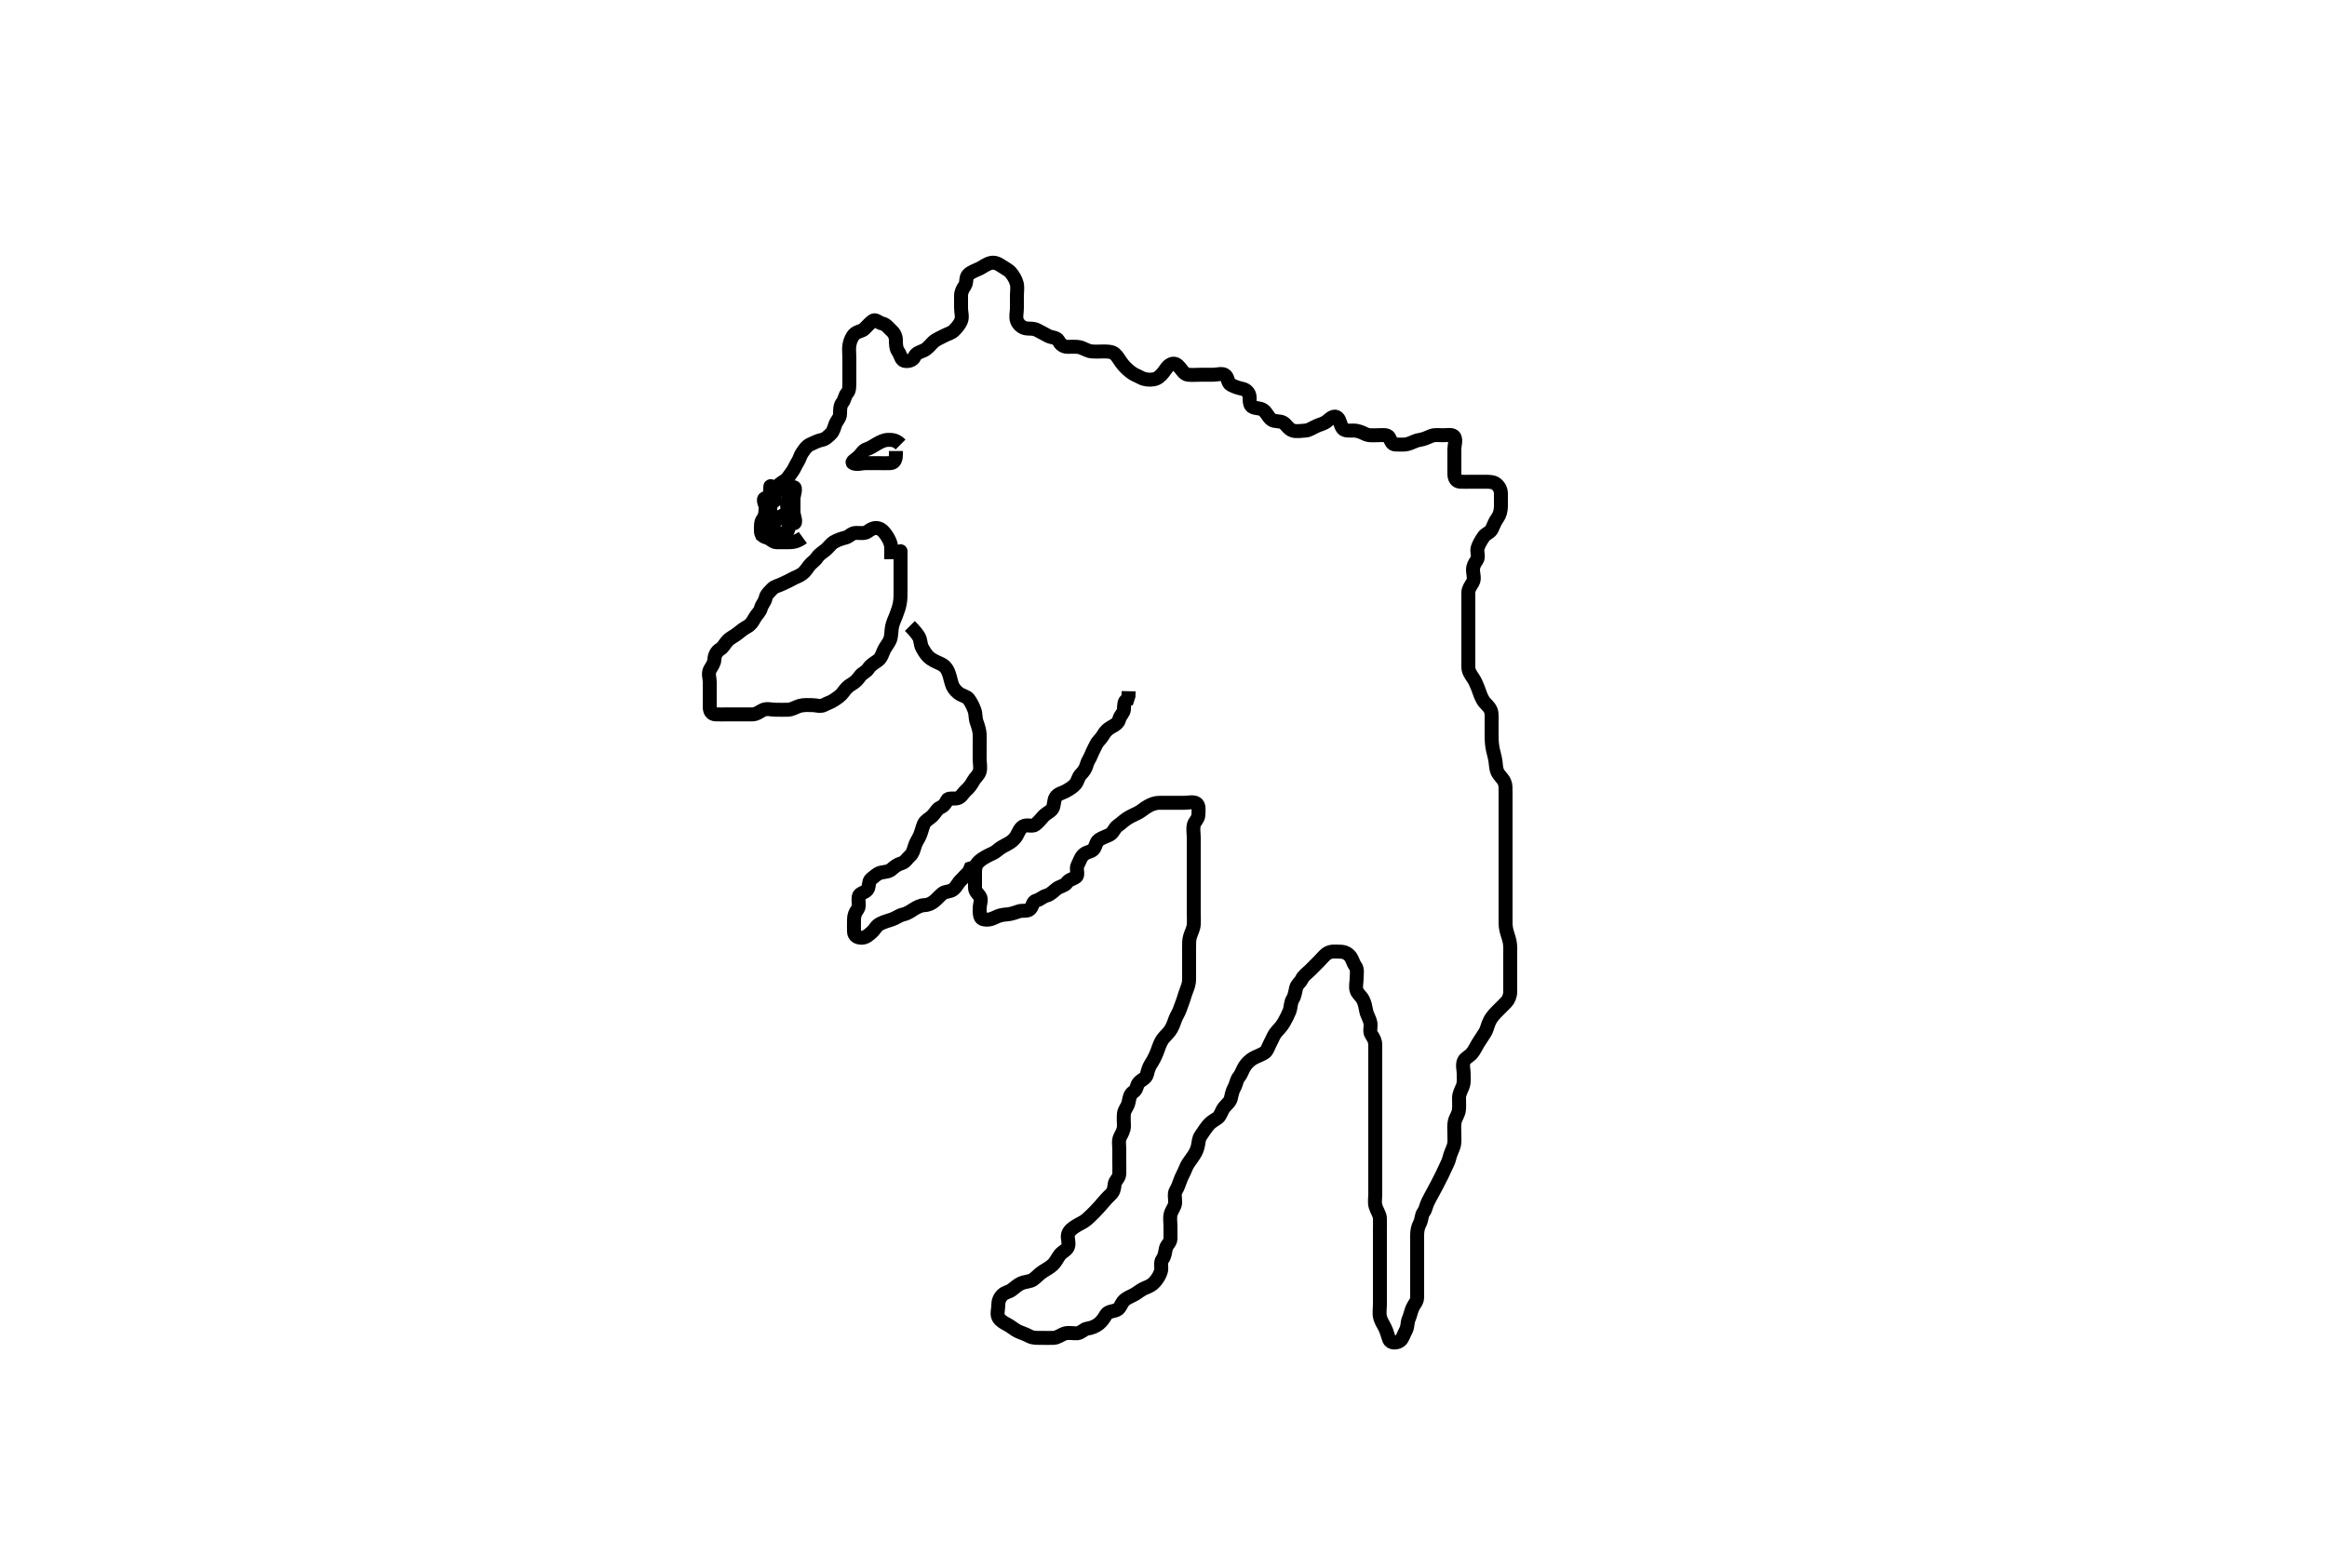 <svg width="500" height="337.079" xmlns="http://www.w3.org/2000/svg" xmlns:svg="http://www.w3.org/2000/svg" xmlns:xlink="http://www.w3.org/1999/xlink">
 <!-- Created with SVG-edit - http://svg-edit.googlecode.com/ -->
 <g display="inline" class="layer">
  <title>Layer 1</title>
  <path t="0,62,86,125,142,173,228,445,477,494,511,528,551,568,568,584,584,600,600,617,617,634,634,634,651,651,651,667,668,668,684,684,703,703,720,720,736,737,758,785,801,818,818,835,851,868,884,902,932,951,967,989,1005,1023,1040,1062,1062,1086,1101,1101,1118,1118,1134,1152,1173,1197,1197,1237,1269,1285,1302,1320,1337,1337,1354,1371,1389,1429,1455,1492,1492,1572,1692,1725,1757,1781,1803,1822,1869,1901,1933,1933,1952,1969,2003,2019,2019,2038,2061,2103,2125,2173,2173,2205,2223,2253,2285,2317,2356,2404,2452,2452,2469,2486,2541,2557,2612,2637,2661,2700,2720,2755,2804,2821,2845,2877,2894,2937,2954,2973,3012,3054,3100,3140,3188,3644,3692,3709,3726,3743,3761,3790,3821,3844,3862,3890,3932,4036,4100,4156,4172,4228,4292,4340,4358,4381,4407,4429,4453,4476,4501,4533,4559" d="M193.5,125.539C193.5,123.739 193.5,122.896 193.5,122.018C193.5,121.039 193.5,120.139 193.5,119.239C193.5,118.342 193.5,118.161 193.5,119.039C193.5,119.939 193.5,120.839 193.5,121.741C193.5,122.706 193.5,123.539 193.5,124.373C193.5,125.292 193.5,126.197 193.5,126.944C193.499,127.941 193.51,128.783 193.333,129.706C193.182,130.5 192.91,131.322 192.5,132.373C192.219,133.092 191.872,133.749 191.667,134.706C191.501,135.478 191.568,136.562 191.279,137.397C191,138.201 190.262,139.004 189.936,139.714C189.576,140.499 189.379,141.398 188.639,141.939C188.019,142.393 187.081,142.895 186.621,143.639C186.142,144.415 185.286,144.657 184.857,145.244C184.302,146.003 183.796,146.592 183,147.039C182.204,147.487 181.69,148.066 181.215,148.738C180.663,149.518 179.946,149.957 179.279,150.418C178.549,150.922 177.829,151.088 177.138,151.482C176.303,151.958 175.361,151.539 174.479,151.539C173.647,151.54 172.716,151.461 171.833,151.706C171.006,151.936 170.201,152.511 169.3,152.539C168.4,152.568 167.5,152.539 166.7,152.539C165.8,152.539 164.834,152.224 164.021,152.56C163.278,152.867 162.639,153.521 161.667,153.539C160.911,153.553 160,153.539 159.1,153.539C158.204,153.539 157.279,153.539 156.4,153.539C155.5,153.539 154.7,153.567 153.8,153.539C152.856,153.511 152.502,152.835 152.5,151.939C152.498,151.039 152.5,150.139 152.5,149.15C152.5,148.254 152.5,147.439 152.5,146.539C152.5,145.739 152.089,144.717 152.557,143.897C153.021,143.083 153.475,142.539 153.5,141.739C153.529,140.838 153.959,139.998 154.721,139.539C155.415,139.122 155.759,138.316 156.301,137.739C156.969,137.03 157.777,136.736 158.447,136.187C159.116,135.638 159.759,135.118 160.6,134.661C161.347,134.254 161.735,133.582 162.147,132.839C162.605,132.015 163.29,131.537 163.5,130.706C163.7,129.915 164.333,129.373 164.5,128.539C164.667,127.706 165.351,127.203 165.925,126.565C166.446,125.986 167.214,125.938 168.064,125.503C168.761,125.147 169.412,124.904 170.143,124.482C170.954,124.014 171.654,123.862 172.379,123.318C173.021,122.836 173.359,122.231 173.853,121.592C174.373,120.919 175.099,120.53 175.553,119.835C176.048,119.077 176.851,118.663 177.475,118.114C178.059,117.6 178.544,116.878 179.204,116.487C179.99,116.022 180.827,115.762 181.699,115.538C182.5,115.332 182.935,114.557 183.9,114.539C184.8,114.523 185.801,114.72 186.416,114.255C187.099,113.74 187.822,113.344 188.699,113.541C189.506,113.721 190.077,114.481 190.525,115.15C191.017,115.885 191.415,116.739 191.5,117.539L191.5,118.487L191.5,119.244L191.5,120.182" id="svg_1" stroke-width="3" stroke="#000" fill="none"/>
  <path t="5701,6116,6164,6197,6236,6276,6310,6341,6359,6389,6461,6588,6613,6669,6694,6710,6727,6743,6777,6796,6814,6831,6848,6865,6894,6925,6988,7061,7061,7077,7110,7172,7197,7267,7301,7333,7372,7453,7453,7508,7548,7581,7597,7615,7652,7694,7711,7741,7762,7778,7804,7828,7852,7878,7894,7916,7988,8652,8716,8780,8836,9028,9068,9101,9133,9133,9150,9181,9213,9264,9300,9317,9317,9389,9427,9446,9468,9500,9525,9772,9837,9854,9885,9909,9948,9966,10028,10084,10124,10148,10173,10252,10292,10292,10315,10333,10349,10365,10365,10382,10383,10399,10415,10415,10432,10448,10466,10466,10500,10598,10629,10661,10693,10719,10740,10765,10788,10813,10852,10869,10972,11028,11030,11052,11069,11086,11109,11109,11133,11181,11204,11221,11268,11283,11300,11317,11333,11365,11388,11405,11422,11445,11467,11467,11492,11557,11604,11620,11676,11723,12500,12524,12565,12584,12612,12635,12635,12652,12669,12685,12685,12702,12718,12718,12735,12735,12752,12772,12772,12789,12813,12845,12876,12918,12935,12952,12969,12987,13005,13005,13021,13053,13069,13069,13088,13108,13152,13180,13181,13202,13219,13269,13332,13356,13397,13429,13453,13485,13486,13508,13525,13542,13570,13586,13606,13629,13677,13716,13736,13780,13820,13820,13868,13915,13940,13958,13975,13992,13992,14284,14308,14327,14355,14389,14404,14404,14421,14439,14455,14455,14476,14517,14539,14555,14572,14573,14589,14605,14622,14622,14639,14677,14716,14741,14779,14780,14806,14822,14839,14855,14872,14891,14891,14908,14924,14942,14965,15013,15052,15124,15157,15180,15222,15239,15239,15256,15256,15273,15289,15306,15325,15325,15342,15365,15412,15452,15597,15624,15640,15657,15657,15674,15674,15690,15707,15747,15788,15807,15824,15840,15840,15857,15873,15874,15892,15916,16004,16043,16076,16093,16117,16158,16158,16158,16174,16191,16191,16207,16208,16225,16242,16258,16259,16276,16308,16621,16644,16679,16696,16714,16741,16758,16759,16776,16795,16810,16843,16843,16862,16878,16895,16913,16930,16947,16964,16981,16981,17005,17044,17069,17092,17109,17125,17143,17159,17159,17500,17543,17559,17560,17560,17576,17577,17577,17594,17595,17609,17626,17627,17643,17643,17660,17660,17677,17677,17677,17693,17693,17693,17694,17709,17709,17710,17726,17727,17743,17743,17743,17760,17760,17760,17760,17777,17777,17777,17793,17793,17793,17809,17810,17826,17826,17843,17860,17877,17893,17910,17926,17927,18269,18294,18312,18327,18344,18344,18360,18377,18378,18394,18410,18428,18445,18446,18446,18460,18461,18477,18478,18478,18494,18494,18511,18527,18544,18544,18560,18577,18594,18613,18613,18633,18633,18664,18664,18677,18678,18694,18694,18711,18727,18728,18728,18745,18761,18778,19132,19149,19166,19196,19196,19212,19229,19229,19245,19245,19262,19279,19295,19311,19312,19329,19329,19345,19346,19362,19379,19395,19396,19412,19413,19430,19430,19445,19462,19462,19480,19495,19512,19512,19529,19546,19562,19579,19579,19595,19612,19629,19646,19683,19716,19748,19780,19804,19805,19830,19846,19863,19879,19896,19916,19933,19971,19971,20004,20036,20064,20092,20116,20380,20396,20413,20430,20449,20466,20466,20484,20524,20565,20668,20668,20740,20763,20781,20797,20820,20847,20864,20864,20884,20901,20925,20966,20983,20984,21000,21001,21017,21017,21034,21051,21069,21069,21086,21086,21104,21132,21148,21165,21181,21198,21214,21215,21231,21231,21248,21265,21282,21283,21298,21298,21314,21340,21693,21717,21732,21732,21749,21749,21765,21766,21782,21799,21815,21816,21832,21832,21832,21833,21848,21849,21849,21865,21866,21882,21883,21883,21899,21899,21900,21917,21932,21949,21965,22003,22036,22069,22085,22119,22140,22141,22167,22182,22183,22199,22216,22244,22245,22269,22317,22339,22366,22411,22468,22507,22540,22567,22583,22612,22668,22701,22812,22837,22853,22870,22888,22888,22905,22923,22923,22951,22967,22967,22984,23004,23004,23039,23068,23084,23101,23101,23117,23134,23134,23134,23151,23151,23167,23168,23184,23201,23202,23218,23234,23251,23252,23267,23303,23317,23334,23351,23367,23388,23405,23422,23440,23469,23484,23501,23884,23901,23918,23935,23936,23952,23969,23988,24019,24035,24052,24068,24069,24085,24102,24103,24119,24119,24119,24135,24152,24153,24153,24169,24186,24202,24228,24252,24269,24269,24286,24321,24322,24338,24355,24372,24389,24406,24422,24423,24453,24469,24486,24503,24532,24554,24570,24621,24621,24638,24660,24688,24703,24720,24737,24754,24754,24770,24771,24787,24804,25092,25093,25121,25138,25154,25172,25188,25205,25220,25244,25288,25308,25332,25364,25405,25428,25428,25460,25488,25508,25532,25558,25590,25621,25652,25676,25722,25738,25755,25756,25772,25772,25788,25805,25828,25855,25872,25899,25939,25996,25996,26022,26444,26483,26506,26523,26539,26556,26557,26573,26589,26590,26606,26606,26622,26623,26640,26640,26656,26672,26689,26716,26748,26795,26835,26884,26910,26940,26959,26980,27027,27052,27074,27101,27123,27140,27174,27190,27207,27223,27241,27274,27308,27324,27343,27357,27376,27393,27410,27427,27427,27442,27460,27477,27492,27516,27558,27558,27580,27608,27625,27641,27658,27674,27675,27691,27708,27724,28004,28060,28078,28094,28111,28112,28127,28127,28144,28145,28162,28162,28179,28179,28179,28196,28197,28226,28227,28241,28242,28258,28276,28277,28292,28308,28309,28326,28342,28343,28359,28359,28375,28396,28435,28462,28485,28510,28526,28542,28543,28559,28575,28576,28592,28593,28900,28927,28942,28976,28996,28996,28997,29013,29030,29047,29048,29077,29093,29094,29109,29110,29126,29143,29160,29176,29193,29210,29226,29244,29260,29276,29311,29339,30228,30244,30245,30262,30262,30280,30281,30281,30313,30314,30328,30365,30381,30382,30399,30445,30462,30462,30478,30495,30512,30512,30528,30545,30562,30578,30579,30595,30611,30628,30652,30691,30724,30749,30796,30812,30829,30860,30878,30900,30930,30945,30962,30979,30979,30996,31012,31029,31029,31045,31046,31076,31100,31132,31413,31429,31446,31447,31463,31464,31480,31480,31500,31524,31525,31550,31644,31924,31950,31972,31998,32014,32036,32064,32098,32114,32115,32134,32196,32348,32451,32484,32516,32534,32549,32568,32585,32604,32604,32632,32648,32664,32665,32682,32698,32732,32748,32804,32924,32949,32972,33000,33015,33032,33065,33082,33083,33099,33100,33115,33133,33134,33149,33165,33182,33199,33228,33249,33283,33364,33460,33484,33532,33564,33603,33620,33659,33732,33749,33795,33835,33853,33886,33971,34091,34092,34180,34236,34284,34317,34348,34367,34401,34443,34516" d="M172.5,115.539C171.279,116.418 170.4,116.539 169.5,116.539C168.621,116.539 167.795,116.55 166.9,116.539C166.021,116.529 165.512,115.725 164.796,115.544C163.886,115.314 163.5,114.929 163.5,114.06C163.5,113.182 163.427,112.189 163.925,111.565C164.411,110.957 164.499,110.06 164.5,109.182C164.501,108.341 165.123,107.79 165.479,107.018C165.844,106.23 165.915,105.455 166.553,104.892C167.148,104.366 167.796,103.81 168.6,103.318C169.22,102.938 169.655,102.106 170.147,101.487C170.662,100.839 170.871,100.11 171.378,99.318C171.857,98.571 171.935,97.885 172.443,97.187C172.939,96.504 173.317,95.861 174.1,95.514C174.918,95.152 175.711,94.706 176.6,94.539C177.396,94.39 177.966,93.756 178.501,93.255C179.093,92.702 179.188,91.957 179.511,91.15C179.827,90.361 180.498,89.835 180.5,88.939C180.502,88.039 180.511,87.15 181,86.539C181.489,85.929 181.533,85.009 182,84.518C182.529,83.964 182.5,83.039 182.5,82.15C182.5,81.254 182.5,80.339 182.5,79.439C182.5,78.539 182.5,77.739 182.5,76.839C182.5,75.939 182.358,75.026 182.511,74.139C182.654,73.306 183.039,72.351 183.584,71.825C184.274,71.158 185.178,71.254 185.784,70.623C186.334,70.05 186.902,69.432 187.525,68.965C188.141,68.503 188.732,69.357 189.6,69.539C190.392,69.706 190.885,70.447 191.475,70.965C192.112,71.524 192.498,72.244 192.5,73.139C192.502,74.039 192.536,74.909 193,75.56C193.474,76.226 193.606,77.365 194.301,77.537C195.174,77.752 196.155,77.43 196.485,76.689C196.846,75.878 197.577,75.721 198.478,75.318C199.268,74.965 199.891,74.13 200.5,73.539C201.091,72.966 201.943,72.654 202.8,72.187C203.545,71.78 204.44,71.624 205.064,70.965C205.678,70.315 206.171,69.733 206.479,69.018C206.867,68.119 206.5,67.139 206.5,66.239C206.5,65.339 206.5,64.439 206.5,63.592C206.5,62.738 206.814,62.152 207.333,61.373C207.804,60.665 207.416,59.59 208.111,58.975C208.777,58.386 209.627,58.13 210.5,57.706C211.16,57.385 211.873,56.799 212.785,56.539C213.664,56.289 214.454,56.665 215.111,57.114C215.909,57.66 216.66,57.97 217.216,58.623C217.738,59.238 218.247,60.077 218.464,60.939C218.684,61.813 218.5,62.739 218.5,63.639C218.5,64.539 218.5,65.339 218.5,66.254C218.5,67.15 218.211,68.091 218.511,68.929C218.774,69.665 219.494,70.357 220.301,70.538C221.123,70.722 222.052,70.498 222.9,70.965C223.631,71.367 224.454,71.781 225.2,72.187C225.961,72.6 227.035,72.463 227.452,73.245C227.808,73.914 228.359,74.503 229.333,74.539C230.125,74.569 231.164,74.46 231.847,74.596C232.776,74.781 233.658,75.436 234.479,75.518C235.386,75.61 236.204,75.539 237.1,75.539C237.979,75.539 238.926,75.55 239.5,76.039C240.148,76.592 240.461,77.305 241.021,78.039C241.612,78.815 242.136,79.311 242.9,79.929C243.645,80.531 244.454,80.781 245.2,81.187C245.961,81.6 246.991,81.678 247.857,81.535C248.734,81.39 249.378,80.806 249.979,80.039C250.488,79.391 250.859,78.597 251.699,78.257C252.445,77.954 252.992,78.392 253.475,78.975C254.075,79.7 254.487,80.454 255.3,80.538C256.195,80.63 257.1,80.539 258,80.539C258.9,80.539 259.8,80.539 260.699,80.539C261.584,80.539 262.732,80.105 263.333,80.706C263.934,81.307 263.763,82.324 264.5,82.706C265.254,83.097 266.017,83.371 266.9,83.55C267.84,83.74 268.469,84.485 268.5,85.301C268.533,86.187 268.439,87.235 269.301,87.537C270.15,87.833 270.946,87.685 271.584,88.255C272.236,88.838 272.531,89.684 273.204,90.182C273.899,90.696 274.966,90.404 275.7,90.825C276.387,91.218 276.865,92.268 277.785,92.539C278.663,92.798 279.601,92.576 280.5,92.539C281.202,92.511 281.968,91.977 282.8,91.592C283.672,91.188 284.464,91.094 285.215,90.455C285.881,89.888 286.704,89.155 287.379,89.761C287.996,90.315 287.934,91.368 288.525,92.103C288.979,92.667 290,92.537 290.9,92.539C291.8,92.542 292.638,92.925 293.3,93.255C294.143,93.676 295.1,93.539 296,93.539C296.889,93.539 298.104,93.32 298.464,93.975C298.924,94.812 299.021,95.529 299.889,95.539C300.785,95.55 301.715,95.614 302.385,95.454C303.358,95.222 303.992,94.71 304.979,94.56C305.89,94.422 306.719,94.039 307.5,93.706C308.252,93.386 309.2,93.539 310.1,93.539C311,93.539 312.148,93.283 312.5,93.896C312.919,94.628 312.5,95.639 312.5,96.539C312.5,97.425 312.5,98.365 312.5,99.055C312.5,100.018 312.499,100.939 312.5,101.839C312.501,102.738 312.856,103.511 313.8,103.539C314.701,103.567 315.385,103.539 316.325,103.539C317.333,103.539 318.195,103.539 319.1,103.539C320,103.539 320.897,103.541 321.5,104.039C322.156,104.582 322.498,105.244 322.5,106.182C322.502,107.203 322.502,107.826 322.5,108.773C322.498,109.725 322.266,110.631 321.796,111.296C321.288,112.014 320.97,112.727 320.584,113.653C320.244,114.468 319.254,114.637 318.785,115.341C318.253,116.14 317.761,116.905 317.5,117.761C317.257,118.556 317.822,119.677 317.333,120.373C316.831,121.088 316.5,121.639 316.5,122.539C316.5,123.339 316.913,124.363 316.443,125.182C316.048,125.87 315.5,126.539 315.5,127.339C315.5,128.239 315.5,129.139 315.5,130.039C315.5,130.939 315.5,131.839 315.5,132.739C315.5,133.639 315.5,134.539 315.5,135.339C315.5,136.254 315.5,137.15 315.5,138.039C315.5,138.939 315.5,139.839 315.5,140.739C315.5,141.639 315.5,142.539 315.5,143.339C315.5,144.254 315.985,144.95 316.5,145.706C316.944,146.358 317.216,146.994 317.6,147.96C317.913,148.749 318.099,149.584 318.7,150.569C319.132,151.277 319.959,151.761 320.333,152.706C320.58,153.33 320.5,154.373 320.5,155.165C320.5,156.201 320.494,157.001 320.5,157.961C320.505,158.775 320.52,159.649 320.667,160.539C320.816,161.446 321.031,162.032 321.216,162.939C321.459,164.129 321.382,164.741 321.61,165.525C321.929,166.622 322.824,167.093 323.257,168.082C323.561,168.778 323.489,169.397 323.5,170.706C323.506,171.422 323.5,172.154 323.5,172.878C323.5,174.206 323.5,175.03 323.5,175.754C323.5,176.961 323.5,177.492 323.5,178.314C323.5,179.618 323.5,180.293 323.5,181.373C323.5,182.129 323.5,183.039 323.5,183.939C323.5,184.839 323.5,185.739 323.5,186.639C323.5,187.539 323.5,188.339 323.5,189.239C323.5,190.139 323.5,191.039 323.5,191.95C323.5,192.861 323.5,193.714 323.5,194.654C323.5,195.539 323.5,196.339 323.5,197.239C323.5,198.139 323.463,198.97 323.667,199.873C323.877,200.802 324.208,201.52 324.379,202.397C324.561,203.334 324.5,204.309 324.5,205.06C324.5,205.857 324.5,206.853 324.5,207.693C324.5,208.654 324.5,209.639 324.5,210.539C324.5,211.339 324.51,212.239 324.5,213.139C324.49,214.04 324.152,214.857 323.613,215.425C323.031,216.038 322.32,216.709 321.667,217.373C321.016,218.034 320.46,218.684 320.111,219.365C319.608,220.344 319.546,221.168 319.064,221.95C318.569,222.753 318.128,223.382 317.7,224.055C317.146,224.927 316.82,225.773 316.216,226.455C315.69,227.05 314.784,227.408 314.521,228.081C314.177,228.959 314.5,229.887 314.5,230.787C314.5,231.706 314.639,232.586 314.279,233.518C313.978,234.296 313.51,235.039 313.5,235.939C313.49,236.844 313.574,237.711 313.479,238.539C313.366,239.532 312.801,240.125 312.585,241.023C312.383,241.867 312.5,242.903 312.5,243.741C312.5,244.706 312.603,245.571 312.333,246.373C312.049,247.217 311.622,248.03 311.475,248.714C311.269,249.667 310.738,250.566 310.447,251.239C310.085,252.081 309.664,252.886 309.279,253.639C308.888,254.403 308.469,255.251 308.075,255.939C307.609,256.754 307.199,257.59 306.853,258.239C306.399,259.089 306.373,259.921 305.853,260.592C305.4,261.176 305.502,262.159 305.075,262.939C304.624,263.762 304.5,264.639 304.5,265.539C304.5,266.339 304.5,267.239 304.5,268.139C304.5,269.039 304.5,269.939 304.5,270.839C304.5,271.739 304.5,272.639 304.5,273.539C304.5,274.339 304.5,275.239 304.5,276.139C304.5,277.039 304.501,277.939 304.5,278.839C304.499,279.738 303.877,280.289 303.521,281.06C303.152,281.859 303.058,282.651 302.667,283.539C302.377,284.197 302.502,285.159 302.075,285.939C301.623,286.762 301.393,287.768 300.796,288.182C300.007,288.729 298.796,288.655 298.511,287.929C298.185,287.1 298.034,286.303 297.621,285.439C297.214,284.587 296.739,284.002 296.521,283.039C296.322,282.161 296.5,281.244 296.5,280.373C296.5,279.439 296.5,278.654 296.5,277.703C296.5,276.938 296.5,275.944 296.5,275.197C296.5,274.175 296.5,273.338 296.5,272.373C296.5,271.539 296.5,270.561 296.5,269.741C296.5,268.839 296.5,267.939 296.5,267.039C296.5,266.139 296.5,265.239 296.5,264.339C296.5,263.439 296.545,262.652 296.489,261.714C296.448,261.021 295.815,260.135 295.557,259.235C295.319,258.404 295.5,257.539 295.5,256.561C295.5,255.741 295.5,254.839 295.5,253.975C295.5,253.103 295.5,252.235 295.5,251.218C295.5,250.518 295.5,249.539 295.5,248.75C295.5,247.706 295.5,246.844 295.5,245.939C295.5,245.129 295.5,244.218 295.5,243.293C295.5,242.373 295.5,241.582 295.5,240.729C295.5,240.138 295.5,238.941 295.5,238.06C295.5,237.225 295.5,236.223 295.5,235.314C295.5,234.373 295.5,233.587 295.5,232.765C295.5,231.706 295.5,231.001 295.5,230.026C295.5,229.06 295.5,228.139 295.5,227.239C295.5,226.339 295.5,225.44 295.5,224.592C295.5,223.738 295.185,223.152 294.667,222.373C294.196,221.665 294.608,220.728 294.464,219.903C294.281,218.854 293.735,218.223 293.557,217.296C293.376,216.355 293.252,215.589 292.853,214.839C292.416,214.019 291.775,213.648 291.511,212.929C291.204,212.094 291.5,211.15 291.5,210.254C291.5,209.339 291.744,208.307 291.216,207.623C290.731,206.996 290.649,206.25 290.147,205.592C289.631,204.915 288.889,204.545 288,204.539C287.1,204.534 286.124,204.367 285.3,204.825C284.608,205.208 284.1,205.939 283.4,206.639C282.8,207.239 282.2,207.839 281.5,208.539C280.9,209.139 280.11,209.619 279.667,210.539C279.348,211.2 278.687,211.537 278.504,212.301C278.298,213.163 278.187,214.082 277.784,214.707C277.286,215.479 277.371,216.553 277.064,217.339C276.825,217.952 276.326,218.952 275.9,219.703C275.428,220.535 274.867,221.098 274.301,221.739C273.626,222.505 273.447,223.239 273,224.039C272.553,224.839 272.312,225.859 271.699,226.254C270.892,226.774 269.99,227.022 269.204,227.487C268.544,227.878 267.923,228.481 267.475,229.15C266.983,229.885 266.733,230.837 266.216,231.455C265.667,232.112 265.673,232.915 265.216,233.738C264.808,234.472 264.665,235.169 264.479,236.039C264.298,236.888 263.411,237.466 262.936,238.139C262.418,238.874 262.219,239.943 261.5,240.373C260.73,240.833 260.055,241.278 259.553,241.897C258.98,242.601 258.587,243.248 258.021,244.06C257.509,244.794 257.578,245.577 257.333,246.539C257.128,247.348 256.716,248.066 256.1,248.914C255.516,249.718 255.057,250.342 254.785,251.055C254.428,251.994 253.957,252.743 253.622,253.639C253.303,254.49 253.108,255.166 252.667,255.873C252.227,256.577 252.549,257.623 252.5,258.539C252.457,259.343 251.753,260.076 251.536,260.939C251.316,261.813 251.5,262.739 251.5,263.639C251.5,264.539 251.519,265.34 251.5,266.239C251.482,267.104 250.646,267.583 250.501,268.341C250.333,269.223 250.258,269.988 249.784,270.623C249.211,271.392 249.696,272.374 249.443,273.239C249.186,274.117 248.703,274.822 248.147,275.487C247.602,276.14 246.935,276.471 246.016,276.825C245.303,277.099 244.579,277.725 243.804,278.182C243.046,278.629 242.176,278.871 241.5,279.539C240.914,280.118 240.71,281.183 239.979,281.518C239.179,281.885 238.097,281.82 237.667,282.539C237.206,283.31 236.761,283.985 236.143,284.487C235.438,285.059 234.509,285.426 233.667,285.539C232.858,285.648 232.346,286.456 231.5,286.539C230.704,286.618 229.774,286.356 228.9,286.575C228.037,286.792 227.303,287.497 226.4,287.539C225.554,287.579 224.699,287.539 223.8,287.539C222.936,287.539 222.025,287.615 221.2,287.187C220.35,286.745 219.72,286.547 218.847,286.182C218.131,285.883 217.315,285.151 216.5,284.706C215.712,284.276 214.992,283.931 214.557,283.182C214.133,282.452 214.5,281.439 214.5,280.539C214.5,279.739 214.707,278.978 215.379,278.318C215.996,277.711 216.8,277.701 217.447,277.187C218.066,276.694 218.758,276.099 219.385,275.823C220.278,275.431 221.383,275.451 221.979,275.018C222.781,274.436 223.237,273.809 224.153,273.239C224.833,272.816 225.635,272.362 226.196,271.839C226.916,271.167 227.262,270.238 227.784,269.623C228.34,268.97 229.226,268.666 229.489,267.929C229.81,267.031 229.243,266.063 229.505,265.244C229.767,264.423 230.502,263.93 231.204,263.487C231.976,263 232.851,262.663 233.475,262.114C234.059,261.6 234.659,261.021 235.216,260.455C235.877,259.784 236.408,259.154 236.925,258.565C237.485,257.927 237.975,257.339 238.667,256.706C239.265,256.158 239.411,255.435 239.5,254.539C239.584,253.694 240.457,253.257 240.5,252.339C240.542,251.44 240.5,250.539 240.5,249.739C240.5,248.839 240.5,247.939 240.5,247.039C240.5,246.139 240.274,245.168 240.667,244.373C240.986,243.726 241.495,242.939 241.5,242.039C241.505,241.139 241.393,240.233 241.501,239.339C241.613,238.42 242.299,237.883 242.489,236.939C242.667,236.057 242.788,235.149 243.5,234.706C244.316,234.199 244.172,233.255 244.721,232.661C245.285,232.051 246.224,231.801 246.447,230.887C246.614,230.204 246.87,229.301 247.301,228.655C247.815,227.888 248.216,227.084 248.6,226.118C248.913,225.33 249.126,224.511 249.6,223.682C250.036,222.92 250.752,222.38 251.3,221.654C251.85,220.925 252.123,220.185 252.475,219.175C252.768,218.333 253.241,217.748 253.525,216.903C253.809,216.063 254.187,215.204 254.447,214.292C254.707,213.383 255.018,212.747 255.333,211.706C255.557,210.967 255.5,210.039 255.5,209.139C255.5,208.239 255.5,207.339 255.5,206.44C255.5,205.565 255.5,204.778 255.5,203.887C255.5,203.023 255.459,202.022 255.721,201.218C256.008,200.34 256.438,199.567 256.499,198.741C256.565,197.842 256.5,196.939 256.5,195.975C256.5,195.082 256.5,194.206 256.5,193.299C256.5,192.602 256.5,191.56 256.5,190.678C256.5,189.706 256.5,188.95 256.5,188.018C256.5,187.054 256.5,186.329 256.5,185.34C256.5,184.581 256.5,183.525 256.5,182.738C256.5,181.839 256.5,180.939 256.5,180.039C256.5,179.139 256.305,178.218 256.501,177.341C256.682,176.534 257.49,176.019 257.5,175.139C257.511,174.239 257.739,173.097 257.057,172.661C256.395,172.237 255.3,172.539 254.5,172.539C253.5,172.539 252.7,172.539 251.9,172.539C250.905,172.539 250.157,172.539 249.147,172.539C248.215,172.54 247.453,172.846 246.7,173.255C245.902,173.689 245.292,174.285 244.5,174.706C243.859,175.047 242.932,175.415 242.2,175.897C241.406,176.418 240.843,177.008 240.111,177.514C239.437,177.98 239.24,178.986 238.4,179.418C237.751,179.752 236.837,180.009 236.111,180.514C235.451,180.973 235.456,181.996 234.925,182.565C234.365,183.164 233.359,183.063 232.671,183.825C232.113,184.442 231.952,185.209 231.557,185.897C231.087,186.716 231.831,187.992 231.215,188.454C230.481,189.005 229.714,188.981 229.215,189.738C228.813,190.347 227.745,190.505 227.1,190.975C226.32,191.544 225.764,192.253 224.852,192.487C224.082,192.684 223.45,193.358 222.699,193.538C221.806,193.751 221.934,194.772 221.333,195.373C220.732,195.974 219.734,195.57 218.843,195.892C218.087,196.165 217.104,196.486 216.336,196.529C215.387,196.581 214.549,196.788 213.8,197.187C212.98,197.623 212.028,197.78 211.204,197.535C210.442,197.308 210.5,196.139 210.5,195.239C210.5,194.339 211.027,193.252 210.489,192.575C209.963,191.912 209.5,191.539 209.5,190.739C209.5,189.839 209.5,188.939 209.5,188.039C209.5,187.139 209.461,186.211 210,185.539C210.488,184.932 211.204,184.486 212,184.039C212.799,183.591 213.624,183.346 214.2,182.835C214.932,182.185 215.756,181.759 216.5,181.373C217.283,180.965 218.003,180.399 218.464,179.565C218.891,178.792 219.168,177.992 219.853,177.596C220.662,177.129 221.805,177.725 222.416,177.255C223.096,176.732 223.583,176.123 224.147,175.487C224.77,174.785 225.627,174.49 226.064,173.893C226.6,173.16 226.344,172.09 226.857,171.301C227.335,170.567 228.291,170.439 229,170.039C229.878,169.544 230.578,169.113 231.075,168.514C231.585,167.899 231.662,167.023 232.216,166.455C232.874,165.782 233.289,165.157 233.501,164.341C233.709,163.54 234.172,163.043 234.511,162.15C234.788,161.418 235.158,160.812 235.521,160.039C235.876,159.283 236.553,158.835 237,158.039C237.447,157.244 237.983,156.7 238.785,156.255C239.574,155.819 240.263,155.469 240.5,154.539C240.71,153.716 241.457,153.257 241.5,152.439C241.547,151.541 241.501,150.625 242.216,150.369L242.479,149.539L242.5,148.56" id="svg_2" stroke-width="3" stroke="#000" fill="none"/>
  <path t="37182,37855,37874,37890,37910,37942,37942,37959,37977,37993,38012,38040,38075,38090,38090,38107,38107,38107,38124,38140,38140,38157,38174,38190,38190,38213,38241,38257,38274,38274,38291,38291,38308,38308,38324,38324,38341,38341,38358,38358,38376,38391,38652,38685,38772,38805,38828,38846,38875,38892,38908,38925,38942,38958,38992,38992,39008,39025,39044,39069,39109,39125,39144,39164,39196,39226,39252,39285,39310,39356,39375,39412,39437,39469,39493,39509,39525,39559,39575,39596,39629,39646,39663,39681,39711,39726,39742,39759,39776,39803,39803,40044,40100,40126,40188,40252,40299,40388,40388,40492,40612,40660,40693,40710,40728,40745,40763,40763,40781,40796,40796,40814,40831,40831,40847,40865,40884,40916,41012,41101,41140,41162,41181,41205,41246,41261,41278,41295,41312,41328,41345,41362,41378,41395,41412,41428,41469,41523" d="M195.5,134.539C196.5,135.539 196.946,136.087 197.415,136.825C197.854,137.516 197.73,138.5 198.147,139.239C198.567,139.984 198.993,140.725 199.584,141.255C200.184,141.794 201.03,142.184 201.857,142.544C202.673,142.899 203.257,143.33 203.699,144.307C204.022,145.022 204.173,145.782 204.475,146.867C204.692,147.648 205.14,148.312 205.9,148.929C206.644,149.532 207.718,149.654 208.143,150.244C208.712,151.034 209.089,151.857 209.378,152.639C209.694,153.491 209.531,154.305 209.853,155.196C210.125,155.952 210.448,156.935 210.489,157.703C210.541,158.655 210.5,159.509 210.5,160.545C210.5,161.289 210.5,162.206 210.5,163.118C210.5,164.039 210.743,164.974 210.495,165.835C210.275,166.603 209.56,167.09 209.147,167.839C208.686,168.678 208.204,169.319 207.553,169.892C206.913,170.454 206.563,171.314 205.796,171.535C204.935,171.782 203.807,171.371 203.5,171.982C203.116,172.745 202.815,173.205 202.021,173.56C201.311,173.878 200.957,174.765 200.279,175.418C199.699,175.976 198.834,176.348 198.521,177.06C198.167,177.866 198.04,178.643 197.667,179.539C197.323,180.365 196.814,180.981 196.557,181.839C196.299,182.702 196.115,183.447 195.525,183.965C194.888,184.524 194.496,185.32 193.699,185.538C192.814,185.78 192.187,186.291 191.584,186.823C190.942,187.39 190.178,187.344 189.301,187.541C188.494,187.721 187.955,188.33 187.204,188.897C186.535,189.401 186.865,190.637 186.329,191.255C185.75,191.923 184.641,191.958 184.521,192.689C184.348,193.747 184.756,194.764 184.279,195.418C183.768,196.117 183.5,196.739 183.5,197.639C183.5,198.539 183.473,199.34 183.5,200.239C183.529,201.183 184.302,201.557 185.2,201.539C186.065,201.522 186.656,200.921 187.301,200.37C187.991,199.781 188.222,198.975 189.136,198.525C189.934,198.131 190.663,197.93 191.615,197.623C192.49,197.341 193.154,196.747 194,196.56C194.957,196.348 195.502,195.93 196.204,195.487C196.976,195 197.798,194.568 198.6,194.539C199.499,194.507 200.191,194.151 200.853,193.596C201.393,193.144 201.844,192.582 202.5,192.039C203.103,191.541 204.109,191.707 204.796,191.182C205.546,190.609 205.811,189.776 206.447,189.187C207.023,188.654 207.525,187.965 208.147,187.487L208.5,186.661L209.216,186.454" id="svg_3" stroke-width="3" stroke="#000" fill="none"/>
  <path t="45821,46141,46142,46165,46187,46212,46237,46253,46269,46286,46304,46320,46337,46364,46524,46564,46604,46637,46660,46684,46725,46749,46773,46844,46844,46916,46971,47028,47076" d="M193.5,95.539C192.5,94.539 191.7,94.521 190.8,94.539C189.899,94.557 189.118,94.996 188.301,95.455C187.599,95.851 187.026,96.289 186.204,96.544C185.441,96.781 185.036,97.668 184.447,98.187C183.797,98.759 182.82,99.302 183.303,99.538C184.109,99.932 185.1,99.539 186,99.539C186.889,99.539 187.857,99.539 188.7,99.539C189.6,99.539 190.501,99.577 191.3,99.539C192.218,99.497 192.499,98.738 192.5,97.706L192.5,96.929" id="svg_4" stroke-width="3" stroke="#000" fill="none"/>
  <path t="48805,49023,49052,49076,49101,49132,49363,49380,49399,49424,49425,49443,49443,49458,49458,49596,49620,49644,49676,49764,49782,49799,49799,49821,49821,49964,49980,49997,50014,50015,50032,50053,50078,50164,50181,50181,50198,50198,50215,50237,50238,50261,50404,50426,50596,50614,50644,50700,50716,50716,50740,50759,50759,50776,50796,50828,50861,50908,50926,50942,50960,50988,51076,51100,51117,51134,51151,51260,51294,51294,51317,51362,51362,51412,51453,51478,51478,51588,51628,51628,51644,51645,51740,51764,51781,51804" d="M162.5,114.539C164.111,114.539 165,114.539 165.9,114.539C166.8,114.539 167.715,114.715 168.667,114.539C169.454,114.394 169.5,113.339 169.5,112.439C169.5,111.654 169.5,110.703 169.5,109.938C169.5,108.948 169.55,108.06 169.5,108.06C168.621,108.06 169.5,109.839 169.5,110.738C169.5,111.482 169.5,110.653 169.5,109.703C169.5,108.938 169.5,107.948 169.5,107.11C169.5,106.125 169.498,106.342 169.5,107.296C169.502,108.192 169.523,109.083 169.925,109.903C170.351,110.773 169.562,112.477 170.5,112.477C171.31,112.477 170.5,110.937 170.5,109.944C170.5,109.025 170.5,108.039 170.5,107.218C170.5,106.365 171.22,104.706 170.5,104.706C169.641,104.706 170.062,106.183 169.621,105.439C169.188,104.707 168.394,104.434 167.5,104.539C166.77,104.625 166.56,105.562 166.5,106.518C166.448,107.341 165.753,108.076 165.536,108.939C165.316,109.813 165.932,111.244 165.147,111.478C164.46,111.682 164.5,110.139 164.5,109.239C164.5,108.339 164.859,107.081 164.5,107.081C163.642,107.081 164.485,108.849 165,109.539C165.481,110.184 165.5,109.338 165.5,108.654C165.5,107.714 165.5,106.706 165.5,105.844C165.5,104.954 165.317,105.694 165.667,106.539C165.991,107.324 166.5,108.067 166.5,107.373C166.5,106.714 166.325,105.711 165.925,104.986C165.49,104.196 165.5,104.342 165.5,105.239L165.5,106.182" id="svg_5" stroke-width="3" stroke="#000" fill="none"/>
  <path t="54996,55203,55236,55236,55459,55508,55534,55556,55580,55628,55660,55692,55819,55819" d="M166.5,110.539C165.621,111.761 165.203,112.592 164.853,113.239C164.4,114.076 164.862,113.603 165.5,113.039C166.083,112.524 166.725,111.996 167.379,111.318C167.937,110.739 168.7,110.538 169.6,110.318L170.215,109.909" id="svg_6" stroke-width="3" stroke="#000" fill="none"/>
 </g>
</svg>